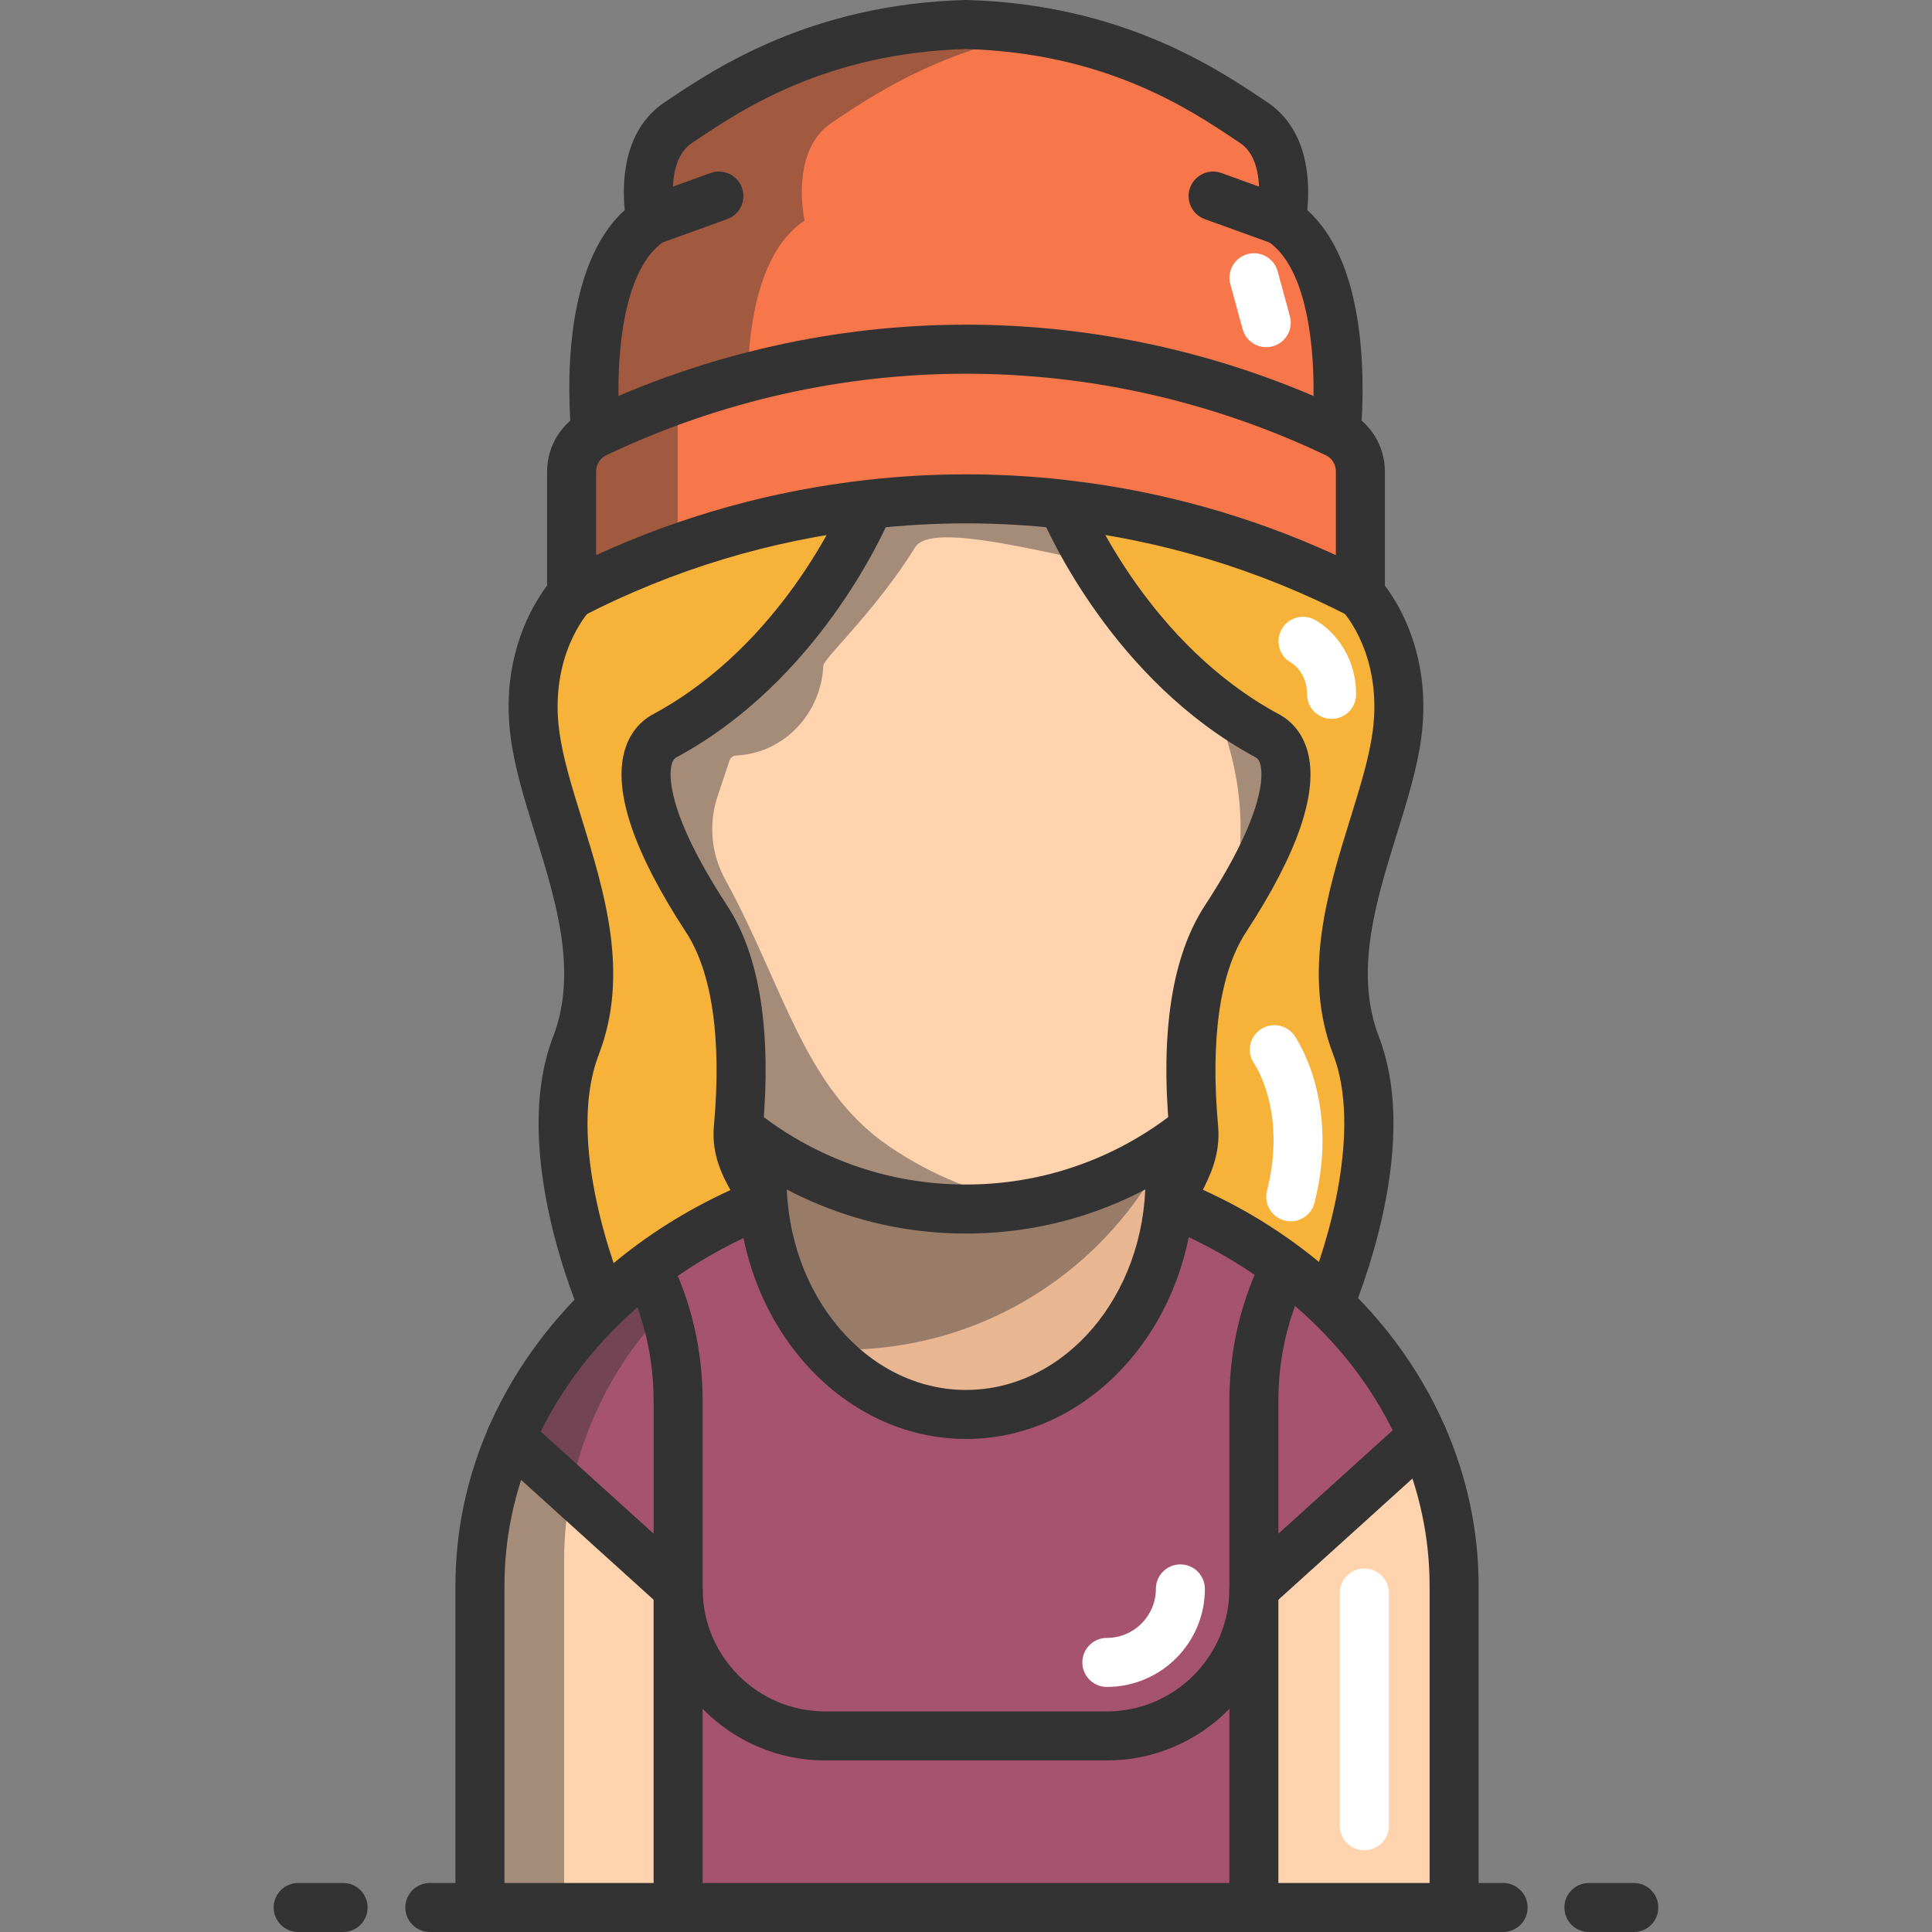 <?xml version="1.0" encoding="iso-8859-1"?>
<!-- Generator: Adobe Illustrator 19.0.0, SVG Export Plug-In . SVG Version: 6.00 Build 0)  -->
<svg xmlns="http://www.w3.org/2000/svg" xmlns:xlink="http://www.w3.org/1999/xlink" version="1.1" id="Layer_1" x="0px" y="0px" viewBox="0 0 473 473" style="enable-background:new 0 0 473 473;" xml:space="preserve">
<rect x="0" y="0" width="473" height="473" fill="#808080" stroke="none"/>
<g>
	<path style="fill:#A5536E;" d="M285.86,295.97c0.19,0.05,0.39,0.09,0.58,0.14c10.46,2.53,20.19,6.93,28.83,12.81   c23.39,15.92,38.75,42.77,38.75,73.19V467h-47.04H166.02h-47.03v-84.89c0-30.42,15.35-57.27,38.74-73.19   c8.64-5.88,18.37-10.28,28.83-12.81c0.19-0.05,0.39-0.09,0.58-0.14"/>
	<path style="fill:#E8B691;" d="M286.44,294.38v1.97c0,27.58-22.35,49.94-49.93,49.94c-27.59,0-49.94-22.36-49.94-49.94L185.005,284   c4.53-1.83,10.775,7.16,15.595,5.84c10.98,4.88,23.12,7.59,35.91,7.59c12.85,0,38.475-10.49,49.495-15.43   C290.755,283.29,281.97,292.59,286.44,294.38z"/>
	<path style="opacity:0.44;fill:#333333;enable-background:new    ;" d="M284.885,283.05c-6.74,12.83-16.55,23.81-28.44,31.95   c-0.19,0.14-0.39,0.27-0.58,0.4c-14.1,9.49-31.08,15.03-49.36,15.03c-6.5,0-6.267-7.273-12.367-8.613   c-0.66-3.23-7.573-7.467-7.573-10.887v-28.39c0.19-0.05,0.39-0.09,0.58-0.14c14.1,9.49,31.08,15.03,49.36,15.03   C254.365,297.43,270.985,292.14,284.885,283.05z"/>
	<g>
		<path style="fill:#333333;" d="M270.985,431h-68.96c-23.159,0-42-18.841-42-42h12c0,16.542,13.458,30,30,30h68.96    c16.542,0,30-13.458,30-30h12C312.985,412.159,294.144,431,270.985,431z"/>
		<path style="fill:#FFFFFF;" d="M270.985,413c-3.313,0-6-2.687-6-6s2.687-6,6-6c6.617,0,12-5.383,12-12c0-3.313,2.687-6,6-6    s6,2.687,6,6C294.985,402.234,284.219,413,270.985,413z"/>
	</g>
	<path style="fill:#FFD3AE;" d="M356,448.43V467h-49.02v-65v-13l41.29-37.34c4.99,11.39,7.73,23.74,7.73,36.65L356,448.43   L356,448.43z"/>
	<path style="fill:#FFD3AE;" d="M166.02,402v65H117.5v-18.57v-60.12c0-12.79,2.68-25.04,7.58-36.34l40.94,37.02V402z"/>
	<path style="fill:#333333;" d="M166.022,394.998c-1.457,0-2.915-0.528-4.066-1.593l-40.9-36.984   c-2.458-2.222-2.648-6.017-0.426-8.475c2.221-2.458,6.015-2.649,8.475-0.426l40.94,37.02c0.038,0.035,0.076,0.07,0.113,0.105   c2.4,2.285,2.498,6.088,0.212,8.487C169.189,394.373,167.607,394.998,166.022,394.998z"/>
	<path style="fill:#333333;" d="M306.982,395c-1.637,0-3.268-0.666-4.452-1.976c-2.223-2.458-2.032-6.252,0.426-8.475l41.29-37.34   c2.458-2.222,6.252-2.031,8.475,0.426c2.223,2.458,2.032,6.252-0.426,8.475l-41.29,37.34C309.857,394.489,308.417,395,306.982,395z   "/>
	<path style="fill:#333333;" d="M236.51,352.29c-30.845,0-55.94-28.547-55.94-63.636h12c0,28.472,19.711,51.636,43.94,51.636   c24.223,0,43.93-23.164,43.93-51.636v-2.274h12v2.274C292.44,323.743,267.35,352.29,236.51,352.29z"/>
	<path style="fill:#333333;" d="M312.98,467h-12V343c0-12.496,2.791-24.445,8.295-35.517c0.171-0.357,0.354-0.714,0.535-1.065   l0.119-0.232l10.682,5.468l-0.131,0.255c-0.132,0.256-0.267,0.515-0.39,0.775c-0.016,0.034-0.032,0.067-0.049,0.101   c-4.686,9.408-7.061,19.574-7.061,30.215L312.98,467L312.98,467z"/>
	<path style="fill:#333333;" d="M172.02,467h-12V343c0-10.539-2.335-20.622-6.941-29.968c-0.017-0.034-0.033-0.068-0.049-0.102   c-0.195-0.416-0.408-0.831-0.62-1.239l10.643-5.543c0.279,0.536,0.558,1.083,0.815,1.629c5.41,10.997,8.153,22.847,8.153,35.222   V467H172.02z"/>
	<path style="fill:#333333;" d="M368,473H105.23c-3.313,0-6-2.687-6-6s2.687-6,6-6H368c3.313,0,6,2.687,6,6S371.314,473,368,473z"/>
	<path style="fill:#333333;" d="M400,473h-11c-3.313,0-6-2.687-6-6s2.687-6,6-6h11c3.313,0,6,2.687,6,6S403.314,473,400,473z"/>
	<path style="fill:#333333;" d="M84,473H73c-3.313,0-6-2.687-6-6s2.687-6,6-6h11c3.313,0,6,2.687,6,6S87.314,473,84,473z"/>
	<path style="fill:#FFFFFF;" d="M334.02,453c-3.313,0-6-2.687-6-6v-57c0-3.313,2.687-6,6-6s6,2.687,6,6v57   C340.02,450.314,337.333,453,334.02,453z"/>
	<g>
		<path style="opacity:0.44;fill:#333333;enable-background:new    ;" d="M162.67,320.92c-15.21,15.89-24.56,37.45-24.56,61.19V465    h-19.12v-82.89c0-30.42,15.35-57.27,38.74-73.19C159.71,312.74,161.37,316.75,162.67,320.92z"/>
	</g>
	<path style="fill:#FFD3AE;" d="M285.86,280.97c-14.1,9.49-31.08,15.03-49.36,15.03s-35.26-5.54-49.36-15.03   c-0.19-0.13-0.39-0.26-0.58-0.4C163.28,264.63,148,237.85,148,207.5V185v-51.5c0-48.877,39.623-88.5,88.5-88.5l0,0   c48.877,0,88.5,39.623,88.5,88.5V185v22.5c0,30.35-15.28,57.13-38.56,73.07C286.25,280.71,286.05,280.84,285.86,280.97z"/>
	
	
	
	<path style="opacity:0.44;fill:#333333;enable-background:new    ;" d="M218.14,280.97c10.02,6.74,21.5,11.49,33.86,13.68   c-5.03,0.89-10.21,1.35-15.5,1.35c-18.28,0-35.26-5.54-49.36-15.03c-0.19-0.13-0.39-0.26-0.58-0.4   C163.28,264.63,148,237.85,148,207.5V185c0-139,54.89-137.3,54.89-134.41l-10.384,15.807   C177.142,89.783,293.139,110.995,296.005,138c1.254,11.819-65.631-14.258-71.966-4c-9.549,15.464-22.394,27.146-22.473,28.993   c-0.483,11.29-9.201,21.36-21.338,21.975l-0.012,0.001c-0.74,0.037-1.381,0.525-1.616,1.228l-2.945,8.843   c-2.242,6.73-1.52,14.075,1.894,20.292c14.376,26.182,19.193,50.983,40.011,65.237C217.75,280.71,217.95,280.84,218.14,280.97z"/>
	
	
	<path style="opacity:0.44;fill:#333333;enable-background:new    ;" d="M284.005,151c0,0,30,33,15.99,74   c-6.979,20.425,33.01-27,33.01-27l-31-46L284.005,151z"/>
	<path style="fill:#F7774B;" d="M313.605,54c16.54,10.9,14.1,45.74,13.52,52.02c-57.34-27.25-123.91-27.25-181.25,0   c-0.58-6.28-3.02-41.12,13.52-52.02c0,0-3.84-17,6.7-24s33.05-23,70.41-24c37.35,1,59.86,17,70.4,24S313.605,54,313.605,54z"/>
	<g style="opacity:0.44;">
		<path style="fill:#333333;" d="M196.992,54c0,0-3.84-17,6.7-24c8.636-5.735,25.316-17.508,51.609-22.126    c-5.795-1.018-12.05-1.693-18.796-1.874c-37.36,1-59.87,17-70.41,24c-10.54,7-6.7,24-6.7,24c-16.54,10.9-14.1,45.74-13.52,52.02    c12.037-5.721,24.485-10.224,37.165-13.543C183.336,79.462,185.874,61.327,196.992,54z"/>
	</g>
	<path style="fill:#F7774B;" d="M333.055,108.95v36.55c-30.3-15.58-63.43-23.37-96.55-23.37c-33.13,0-66.26,7.79-96.56,23.37v-36.55   c1.97-1.01,3.94-1.99,5.93-2.93c57.34-27.25,123.91-27.25,181.25,0C329.115,106.96,331.085,107.94,333.055,108.95z"/>
	<g style="opacity:0.44;">
		<path style="fill:#333333;" d="M165.895,98.368c1.31-0.672,2.622-1.324,3.938-1.966c-8.125,2.705-16.13,5.898-23.958,9.619    c-1.99,0.94-3.96,1.92-5.93,2.93v36.55c8.448-4.344,17.123-8.06,25.95-11.193V98.368z"/>
	</g>
	<path style="fill:#333333;" d="M139.901,106.572c-0.901-9.756-2.427-41.13,13.05-55.143c-0.661-6.525-0.499-19.571,9.825-26.427   l1.269-0.846c11.25-7.513,34.659-23.146,72.3-24.154c0.107-0.003,0.214-0.003,0.321,0c37.631,1.008,61.04,16.641,72.29,24.154   l1.269,0.846c10.322,6.855,10.486,19.897,9.826,26.423c6.69,6.041,10.952,15.959,12.687,29.558   c1.427,11.186,0.729,21.621,0.363,25.588l-11.949-1.103c1.271-13.764,0.415-39.037-10.847-46.459   c-2.085-1.374-3.101-3.896-2.551-6.332c0.024-0.11,2.654-13.15-4.167-17.68l-1.295-0.863   c-11.088-7.405-31.714-21.179-65.786-22.133c-34.082,0.954-54.708,14.728-65.796,22.133l-1.294,0.863   c-6.821,4.53-4.191,17.57-4.163,17.7c0.53,2.424-0.483,4.946-2.555,6.312c-11.264,7.423-12.118,32.696-10.847,46.458   L139.901,106.572z"/>
	<path style="fill:#333333;" d="M159.395,60.002c-2.457,0-4.761-1.52-5.644-3.963c-1.126-3.117,0.488-6.556,3.604-7.682l16.61-6   c3.119-1.126,6.556,0.488,7.682,3.604s-0.488,6.556-3.604,7.682l-16.61,6C160.76,59.886,160.071,60.002,159.395,60.002z"/>
	<path style="fill:#333333;" d="M313.605,60.002c-0.677,0-1.365-0.115-2.038-0.358l-16.61-6c-3.116-1.125-4.73-4.565-3.604-7.682   c1.125-3.116,4.565-4.729,7.682-3.604l16.61,6c3.116,1.125,4.73,4.565,3.604,7.682C318.366,58.482,316.061,60.002,313.605,60.002z"/>
	<path style="fill:#F7B239;" d="M260.195,123.47c25.09,2.82,49.79,10.17,72.86,22.03c0,0,11.94,12.5,8.94,34.5s-20,50-10,76   c9.45,24.58-5.21,60.16-6.84,63.98c-0.05-0.04-0.1-0.09-0.15-0.14c-1.28-1.22-2.59-2.42-3.94-3.58   c-9.98-8.64-21.7-15.76-34.68-20.92c0.58-4.81,6.64-10.53,5.86-19.11c-1.54-17.03-1-37.84,7.75-51.23c17-26,18-41,10-45   C277.275,162.24,262.035,127.87,260.195,123.47z"/>
	<path style="fill:#F7B239;" d="M163.005,180c-8,4-7,19,10,45c8.75,13.39,9.29,34.2,7.75,51.23c-0.8,8.79,3.64,14,4.25,18.77   c-14.99,5.94-26.13,14.82-37.01,25.32c0,0-16.99-38.32-6.99-64.32s-7-54-10-76s8.94-34.5,8.94-34.5   c23.06-11.86,47.76-19.2,72.86-22.03C210.965,127.87,195.725,162.24,163.005,180z"/>
	<path style="fill:#333333;" d="M236.495,302c-12.393,0-24.43-2.362-35.778-7.019c-5.926-2.417-11.625-5.459-16.928-9.037   c-0.223-0.145-0.479-0.317-0.727-0.5c-2.161-1.484-4.214-3.021-6.107-4.57l7.6-9.287c1.662,1.36,3.479,2.717,5.401,4.034   c0.099,0.068,0.196,0.139,0.291,0.212l0.157,0.1c0.025,0.017,0.071,0.047,0.097,0.064c4.619,3.116,9.585,5.767,14.76,7.878   c9.907,4.066,20.412,6.125,31.234,6.125c10.435,0,20.589-1.916,30.182-5.692c5.527-2.17,10.832-4.953,15.775-8.273   c0.11-0.077,0.224-0.154,0.34-0.232l0.116-0.078c0.055-0.041,0.094-0.068,0.151-0.107c1.86-1.272,3.672-2.628,5.386-4.03   l7.601,9.286c-1.959,1.604-4.027,3.152-6.147,4.605c-0.139,0.1-0.282,0.197-0.424,0.292l-0.106,0.071   c-0.055,0.04-0.097,0.069-0.153,0.106c-5.685,3.826-11.79,7.031-18.147,9.527C260.075,299.804,248.441,302,236.495,302z"/>
	<path style="fill:#333333;" d="M333.055,151.5c-0.939,0-1.88-0.22-2.743-0.664c-22.214-11.42-46.03-18.621-70.787-21.403   c-15.055-1.721-30.689-1.738-46.046,0c-24.794,2.796-48.611,9.997-70.79,21.403c-1.86,0.957-4.083,0.875-5.87-0.214   c-1.785-1.089-2.875-3.03-2.875-5.122v-30.09c0-6.292,3.625-12.074,9.241-14.754c0.043-0.021,0.086-0.042,0.114-0.055   c59.229-28.148,127.17-28.148,186.4,0c0.044,0.021,0.087,0.042,0.13,0.063c5.607,2.683,9.224,8.459,9.224,14.746v30.09   c0,2.091-1.089,4.032-2.874,5.122C335.223,151.206,334.14,151.5,333.055,151.5z M236.505,116.13c8.168,0,16.368,0.464,24.372,1.379   c22.978,2.583,45.197,8.764,66.178,18.401v-20.5c0-1.694-0.952-3.238-2.426-3.931c-0.05-0.024-0.101-0.048-0.15-0.074   c-55.924-26.551-120.054-26.549-175.974,0.008c-0.049,0.025-0.101,0.05-0.134,0.066c-1.474,0.693-2.426,2.237-2.426,3.931v20.5   c20.954-9.625,43.173-15.807,66.188-18.402C220.217,116.594,228.418,116.13,236.505,116.13z"/>
	<path style="fill:#333333;" d="M142.51,322.752c-0.735-1.657-17.872-40.911-7.105-68.906c6.101-15.863,0.76-33.081-4.406-49.732   c-2.533-8.166-4.926-15.878-5.938-23.304c-3.352-24.582,9.977-38.859,10.546-39.455l8.709,8.255   c-0.405,0.438-9.906,10.948-7.365,29.579c0.878,6.44,3.128,13.692,5.51,21.369c5.503,17.739,11.742,37.846,4.146,57.595   c-8.979,23.344,6.717,59.377,6.876,59.738L142.51,322.752z"/>
	<path style="fill:#333333;" d="M180.985,295.359c-0.342-0.798-0.923-1.823-1.539-2.909c-2.252-3.969-5.336-9.405-4.666-16.764   c1.923-21.263-0.428-37.656-6.797-47.404c-12.719-19.452-17.809-34.345-15.127-44.264c1.145-4.236,3.69-7.46,7.363-9.333   c31.036-16.886,45.502-49.827,47.05-53.53c0.022-0.052,0.045-0.104,0.068-0.156l0.077-0.176l11.209,4.284   c0,0-0.093,0.257-0.314,0.753c-1.874,4.458-17.946,40.689-52.441,59.413c-0.059,0.032-0.119,0.063-0.179,0.093   c-0.46,0.23-0.93,0.605-1.249,1.783c-0.619,2.288-1.467,11.543,13.587,34.566c7.976,12.205,10.903,30.728,8.704,55.054   c-0.33,3.62,1.362,6.602,3.152,9.758c0.751,1.324,1.528,2.693,2.133,4.106L180.985,295.359z"/>
	<path style="fill:#333333;" d="M330.474,322.789l-10.938-4.937l0.117-0.267c5.771-13.524,13.707-41.314,6.741-59.432   c-7.596-19.749-1.357-39.855,4.146-57.595c2.382-7.677,4.631-14.929,5.51-21.369c2.541-18.63-6.96-29.14-7.365-29.579l8.709-8.255   c0.569,0.596,13.898,14.874,10.546,39.455c-1.012,7.426-3.405,15.138-5.938,23.304c-5.166,16.651-10.507,33.869-4.406,49.732   c4.388,11.414,4.725,25.947,1,43.195c-2.8,12.968-7.09,23.345-7.921,25.293L330.474,322.789z"/>
	<path style="fill:#333333;" d="M280.559,298.323c-0.25-1.211-0.292-2.478-0.123-3.764c0.339-2.813,1.66-5.388,2.937-7.878   c1.659-3.234,3.226-6.29,2.896-9.907c-2.2-24.33,0.728-42.852,8.703-55.056c15.055-23.025,14.207-32.28,13.588-34.568   c-0.318-1.178-0.789-1.553-1.249-1.783c-0.061-0.03-0.12-0.062-0.179-0.093c-34.496-18.724-50.567-54.955-52.441-59.413   c-0.222-0.496-0.314-0.753-0.314-0.753l11.236-4.214l0.049,0.106c0.023,0.052,0.046,0.104,0.068,0.156   c1.548,3.704,16.014,36.644,47.05,53.53c3.673,1.872,6.218,5.097,7.363,9.333c2.682,9.919-2.408,24.812-15.127,44.266   c-6.369,9.746-8.72,26.14-6.796,47.406c0.644,7.081-2.138,12.506-4.17,16.467c-0.721,1.406-1.619,3.157-1.708,3.901   c-0.005,0.037-0.005-0.035-0.031-0.161L280.559,298.323z"/>
	<path style="fill:#333333;" d="M362,467h-12v-78.69c0-11.777-2.431-23.298-7.226-34.242c-5.658-12.917-14.281-24.448-25.631-34.271   c-1.99-1.729-4.022-3.365-6.049-4.869c-8.116-6.082-17.148-11.113-26.868-14.971l4.427-11.153   c10.707,4.25,20.671,9.803,29.615,16.505c2.25,1.67,4.524,3.5,6.737,5.422c12.702,10.994,22.381,23.957,28.76,38.522   C359.23,361.724,362,374.865,362,388.31V467z"/>
	<path style="fill:#333333;" d="M123.5,467h-12v-78.69c0-13.341,2.717-26.371,8.075-38.727   c7.352-16.919,19.548-32.131,35.272-43.993c8.917-6.723,18.837-12.303,29.484-16.586l4.479,11.133   c-9.668,3.889-18.664,8.948-26.737,15.034c-14.073,10.617-24.962,24.169-31.489,39.19c-4.699,10.836-7.083,22.26-7.083,33.949   L123.5,467L123.5,467z"/>
	<path style="fill:#FFFFFF;" d="M326.005,176c-3.313,0-6-2.687-6-6c0-5.458-3.746-7.665-3.784-7.685   c-2.935-1.538-4.068-5.164-2.531-8.099c1.538-2.935,5.164-4.068,8.099-2.531c3.794,1.987,10.216,8.082,10.216,18.315   C332.005,173.314,329.318,176,326.005,176z"/>
	<path style="fill:#FFFFFF;" d="M316.009,299.002c-0.489,0-0.985-0.06-1.48-0.186c-3.212-0.815-5.155-4.08-4.34-7.292   c4.85-19.113-2.785-30.621-3.112-31.102c-1.913-2.705-1.257-6.428,1.449-8.342c2.706-1.913,6.465-1.25,8.378,1.455   c0.46,0.65,11.192,16.209,4.917,40.94C321.131,297.193,318.69,299.002,316.009,299.002z"/>
	<path style="fill:#FFFFFF;" d="M310.002,85.002c-2.639,0-5.058-1.754-5.785-4.423l-3-11c-0.872-3.197,1.013-6.495,4.21-7.367   c3.196-0.871,6.496,1.013,7.367,4.21l3,11c0.872,3.197-1.013,6.495-4.21,7.367C311.055,84.933,310.524,85.002,310.002,85.002z"/>
</g>
</svg>